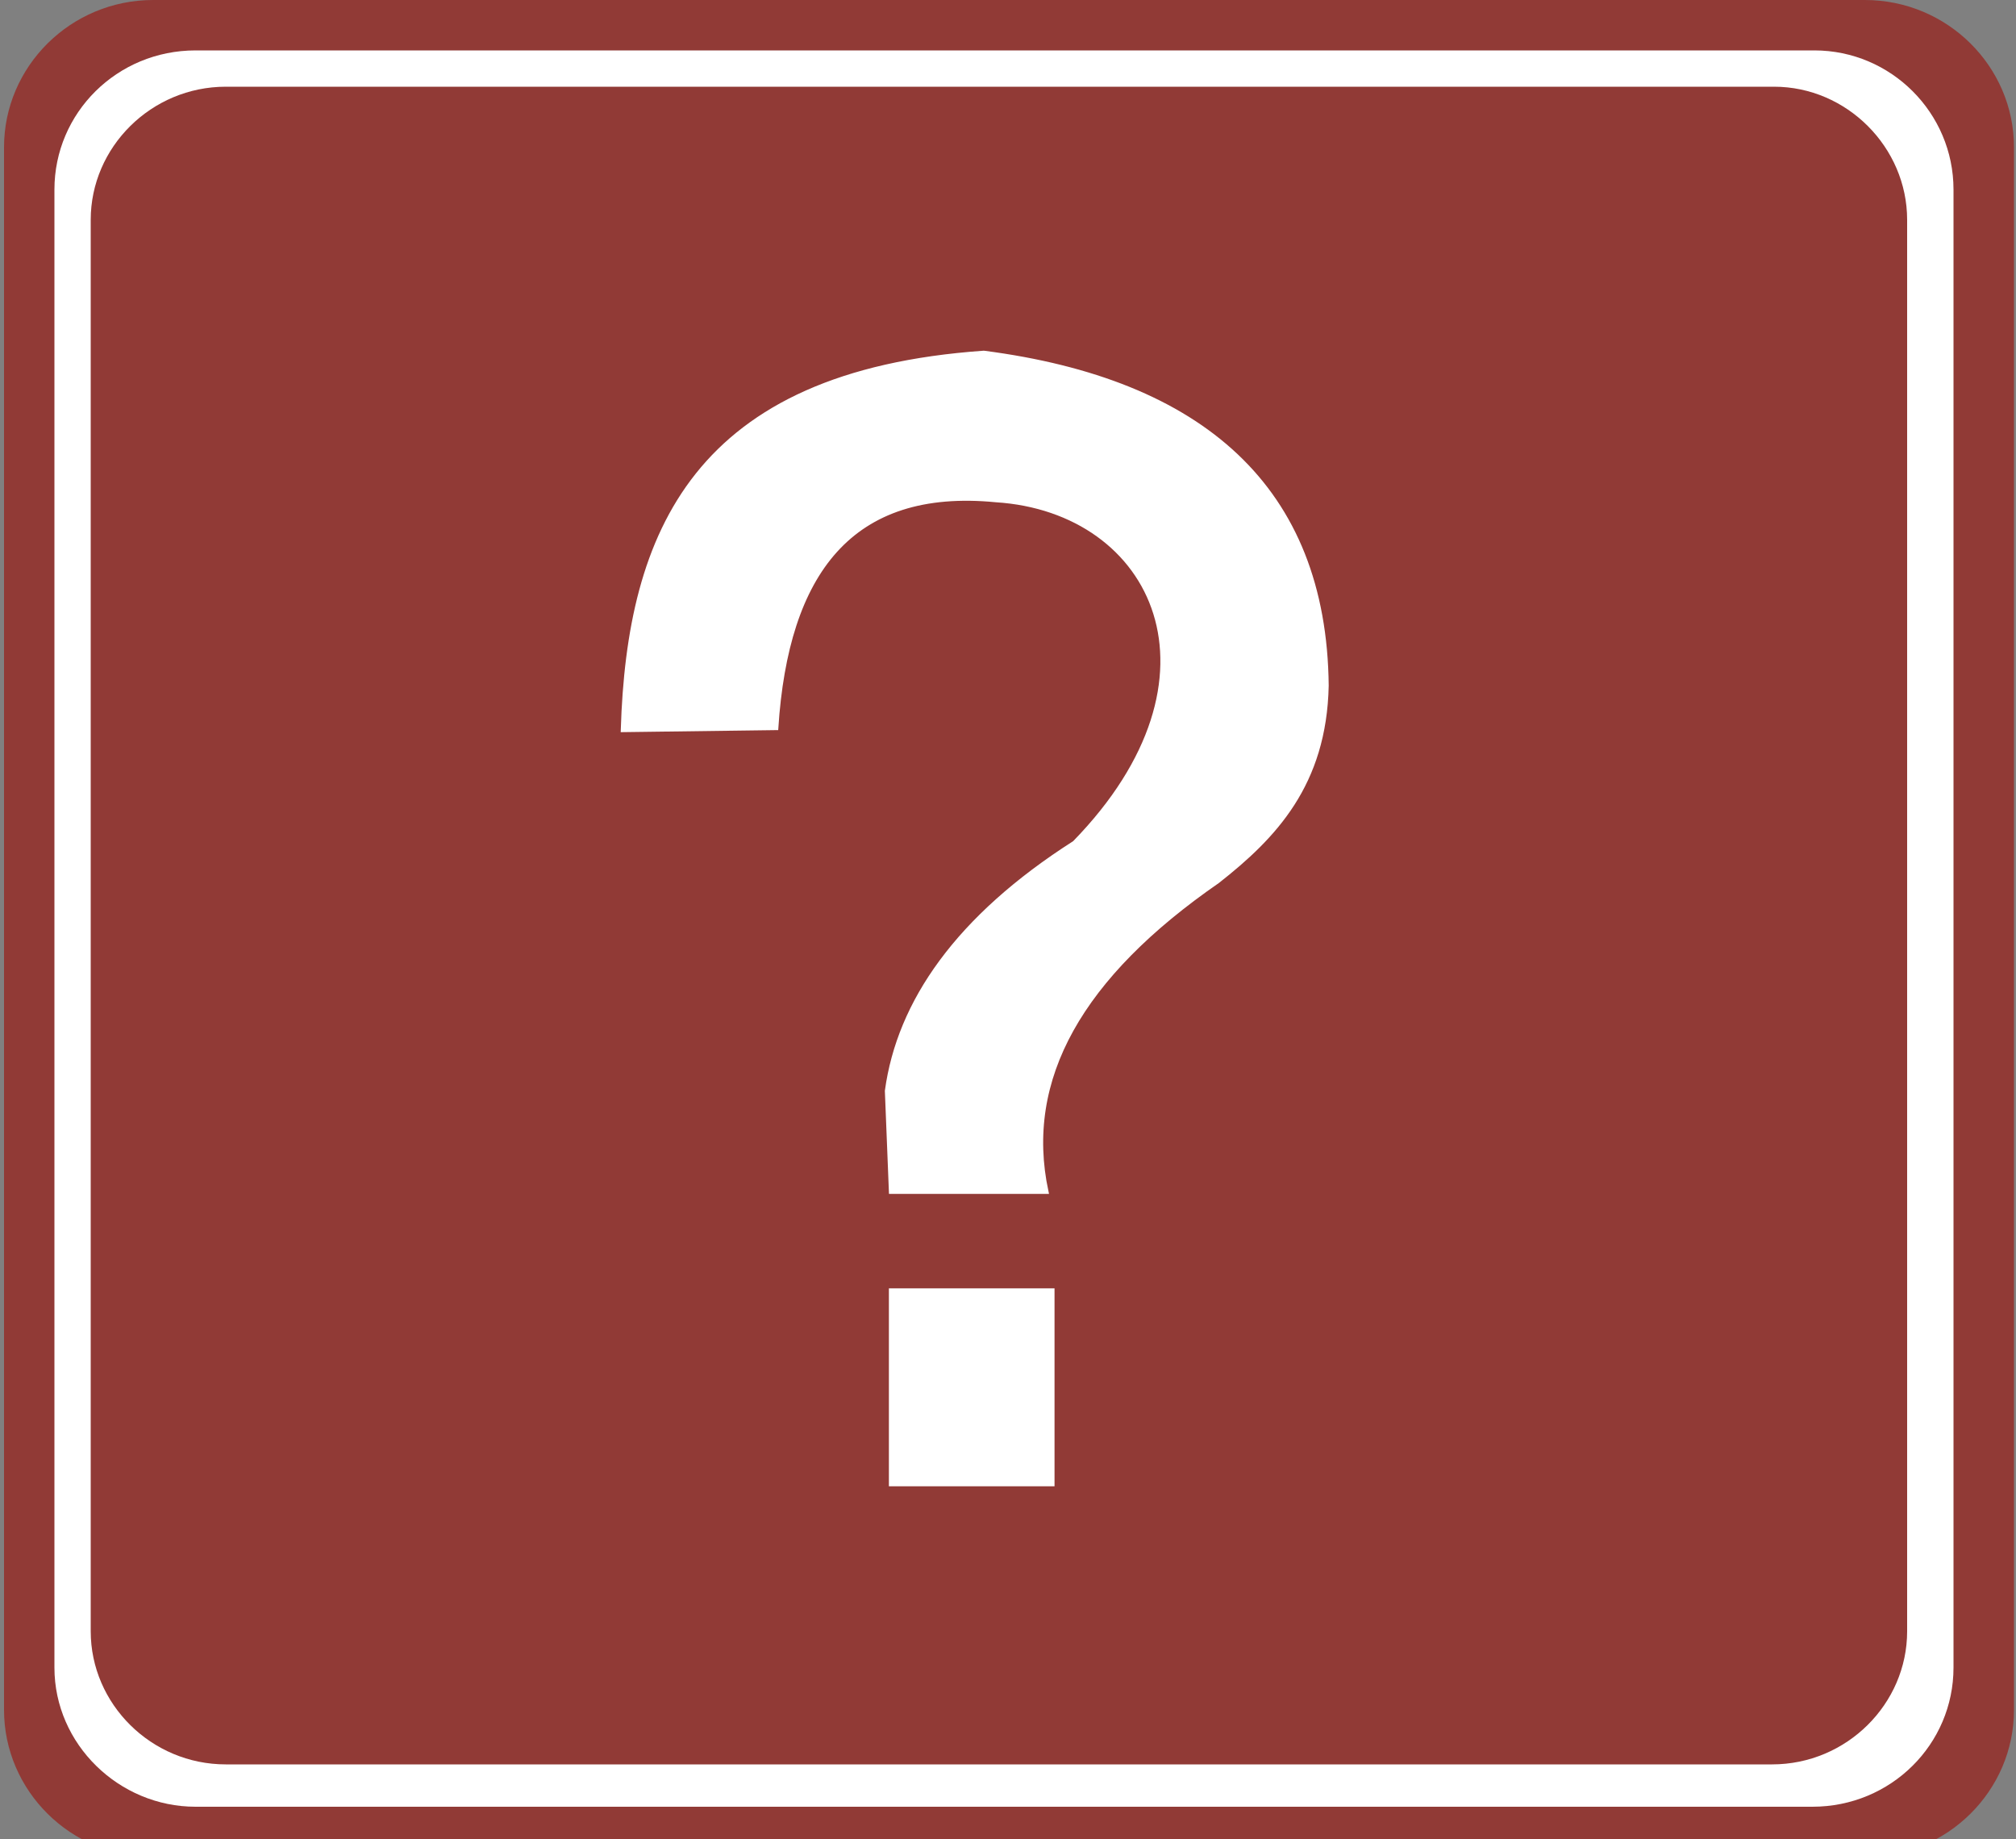 <?xml version="1.0" encoding="utf-8"?>
<!-- Generator: Adobe Illustrator 18.1.1, SVG Export Plug-In . SVG Version: 6.00 Build 0)  -->
<svg version="1.1" id="图层_1" xmlns="http://www.w3.org/2000/svg" xmlns:xlink="http://www.w3.org/1999/xlink" x="0px" y="0px"
	 width="100" height="91.2" enable-background="new 0 0 100 92.1" xml:space="preserve">
<rect width="100%" height="100%" fill="#808080" stroke="none"/>
<path fill="#913A36" d="M99.9,7.3v77.5c0,4-3.3,7.3-7.4,7.3H7.6c-4.1,0-7.4-3.3-7.4-7.3V7.3c0-4,3.3-7.3,7.4-7.3h84.9
	C96.6,0,99.9,3.3,99.9,7.3z"/>
<path fill="#FFFFFF" d="M96.9,9.4v73.3c0,3.8-3.1,6.9-7,6.9H9.7c-3.8,0-7-3.1-7-6.9V9.4c0-3.8,3.1-6.9,7-6.9h80.3
	C93.8,2.5,96.9,5.6,96.9,9.4z"/>
<path fill="#913A36" d="M94.6,10.9v70c0,3.6-3,6.6-6.7,6.6H11.2c-3.7,0-6.7-3-6.7-6.6v-70c0-3.6,3-6.6,6.7-6.6H88
	C91.6,4.3,94.6,7.3,94.6,10.9z"/>
<rect x="44.2" y="64" fill="#FFFFFF" stroke="#FFFFFF" stroke-width="0.216" stroke-miterlimit="2.414" width="8" height="9.6"/>
<path fill="#FFFFFF" stroke="#FFFFFF" stroke-width="0.216" stroke-miterlimit="2.414" d="M48.8,17.5c10.8,1.4,16.9,6.7,17,16.5
	c-0.1,4.9-2.6,7.5-5.4,9.7c-6.8,4.7-9.7,9.8-8.5,15.4h-7.7l-0.2-5c0.6-4.4,3.5-8.6,9.3-12.3c8-8.2,4-16.5-3.9-17
	c-7.2-0.7-10.4,3.6-10.9,11.3l-7.6,0.1C31.2,26.4,34.5,18.5,48.8,17.5L48.8,17.5z"/>
</svg>

